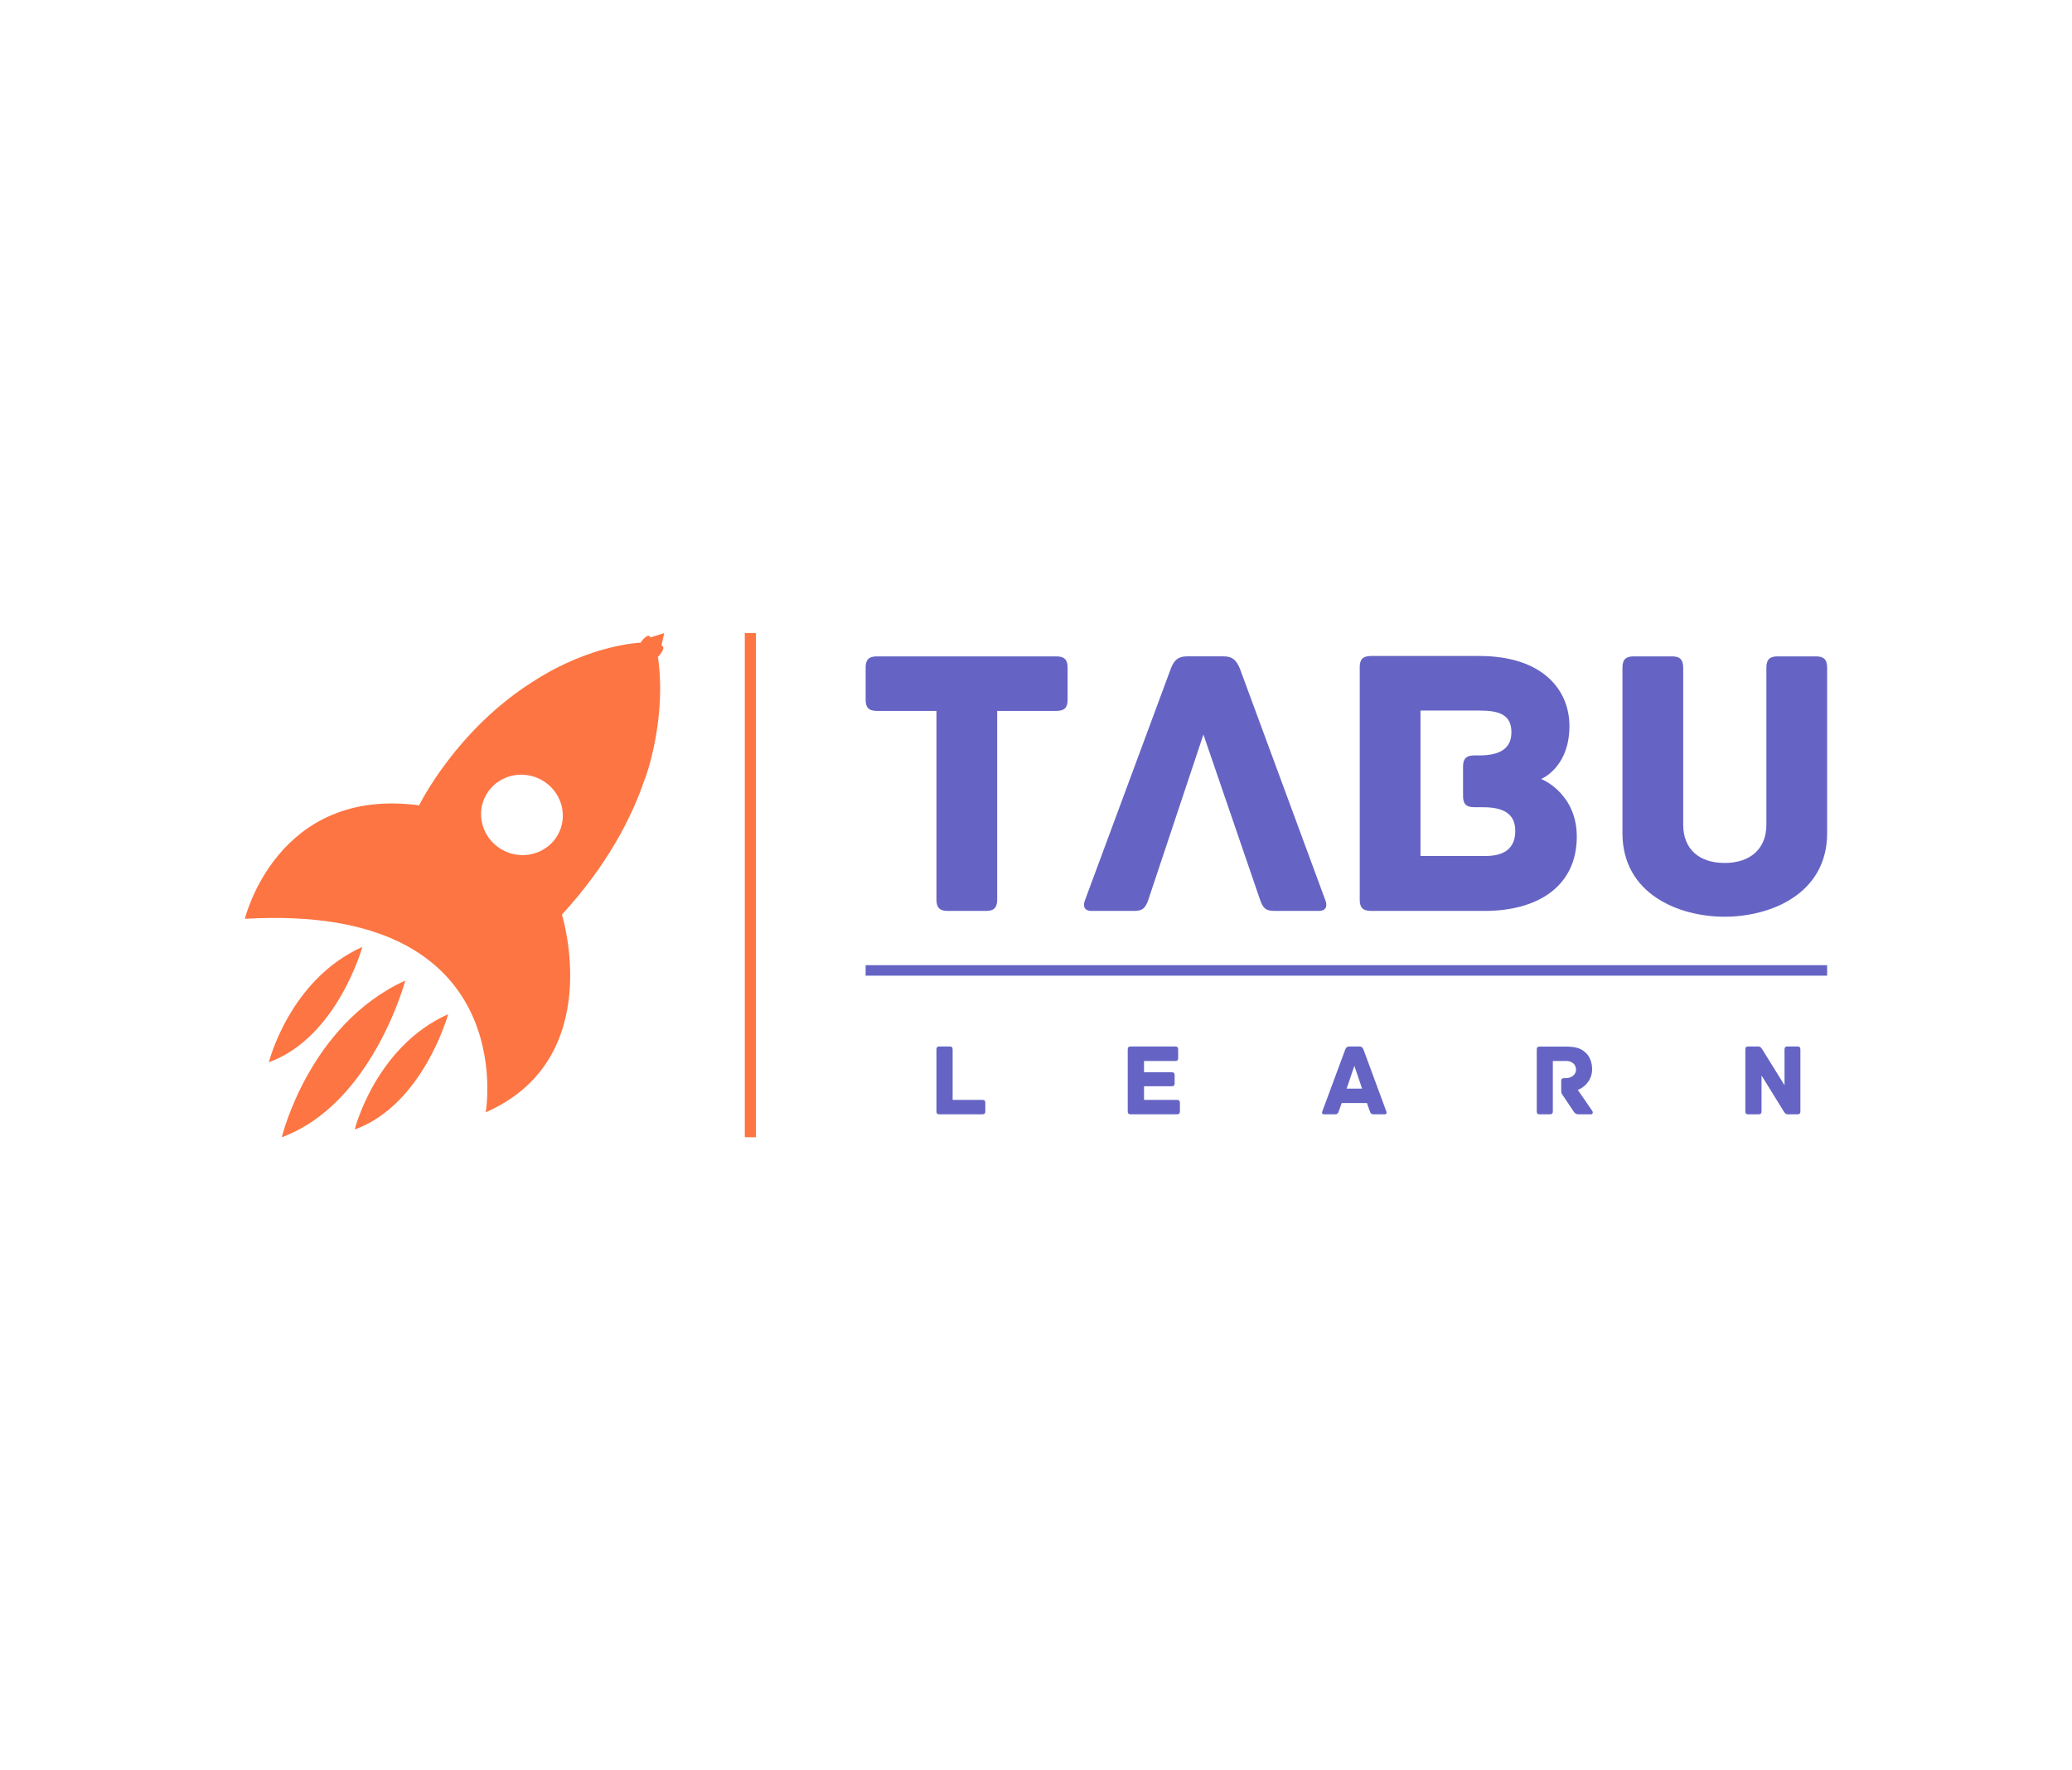 <svg xmlns:mydata="http://www.w3.org/2000/svg" mydata:contrastcolor="FDDA24" mydata:template="Default" mydata:presentation="2.5" mydata:layouttype="undefined" mydata:specialfontid="undefined" mydata:id1="004" mydata:id2="004" mydata:companyname="Tabu Learn" mydata:companytagline="" version="1.1" xmlns="http://www.w3.org/2000/svg" xmlns:xlink="http://www.w3.org/1999/xlink" viewBox="0 0 550 470"><g fill="none" fill-rule="none" stroke="none" stroke-width="1" stroke-linecap="butt" stroke-linejoin="miter" stroke-miterlimit="10" stroke-dasharray="" stroke-dashoffset="0" font-family="none" font-weight="none" font-size="none" text-anchor="none" style="mix-blend-mode: normal"><g data-paper-data="{&quot;isGlobalGroup&quot;:true}"><g data-paper-data="{&quot;textHeightFactor&quot;:0.45483269755510747,&quot;isSecondaryText&quot;:true}" fill="#6564c4" fill-rule="nonzero"><path d="M260.753,292.008h-7.882v-13.383c0,-0.629 -0.301,-0.794 -0.794,-0.794h-2.71c-0.493,0 -0.794,0.164 -0.794,0.794v16.421c0,0.493 0.164,0.794 0.794,0.794h11.385c0.629,0 0.794,-0.301 0.794,-0.794v-2.244c0,-0.493 -0.164,-0.794 -0.794,-0.794z" data-paper-data="{&quot;glyphName&quot;:&quot;L&quot;,&quot;glyphIndex&quot;:0,&quot;firstGlyphOfWord&quot;:true,&quot;word&quot;:1}"></path><path d="M312.407,292.008h-8.731v-3.613h7.335c0.629,0 0.794,-0.301 0.794,-0.794v-2.135c0,-0.493 -0.164,-0.794 -0.794,-0.794h-7.335v-2.983h8.265c0.629,0 0.794,-0.301 0.794,-0.794v-2.272c0,-0.493 -0.164,-0.794 -0.794,-0.794h-11.796c-0.629,0 -0.794,0.301 -0.794,0.794v16.421c0,0.493 0.164,0.794 0.794,0.794h12.261c0.629,0 0.794,-0.301 0.794,-0.794v-2.244c0,-0.493 -0.164,-0.794 -0.794,-0.794z" data-paper-data="{&quot;glyphName&quot;:&quot;E&quot;,&quot;glyphIndex&quot;:1,&quot;word&quot;:1}"></path><path d="M367.992,295.073l-6.049,-16.394c-0.246,-0.575 -0.52,-0.848 -1.122,-0.848h-2.627c-0.602,0 -0.903,0.274 -1.122,0.848l-6.076,16.394c-0.137,0.328 -0.137,0.766 0.465,0.766h2.874c0.602,0 0.821,-0.164 1.04,-0.821l0.766,-2.162h6.705l0.766,2.162c0.219,0.657 0.438,0.821 1.04,0.821h2.874c0.602,0 0.602,-0.438 0.465,-0.766zM357.455,289.025l2.053,-6.049l2.053,6.049z" data-paper-data="{&quot;glyphName&quot;:&quot;A&quot;,&quot;glyphIndex&quot;:2,&quot;word&quot;:1}"></path><path d="M422.674,294.964l-3.859,-5.611c1.697,-0.575 3.804,-2.573 3.804,-5.446c0,-1.752 -0.575,-3.312 -1.587,-4.297c-1.149,-1.149 -2.463,-1.752 -5.446,-1.752h-6.897c-0.629,0 -0.766,0.301 -0.766,0.794v16.394c0,0.629 0.274,0.794 0.766,0.794h2.71c0.493,0 0.794,-0.164 0.794,-0.794v-13.356h3.64c1.423,0 2.518,0.903 2.518,2.326c0,1.286 -1.259,2.217 -2.6,2.217h-0.547c-0.629,0 -0.794,0.301 -0.794,0.794v2.19c0,0.766 0.055,1.067 0.301,1.396l2.956,4.406c0.383,0.575 0.712,0.821 1.368,0.821h3.23c0.52,0 0.657,-0.493 0.411,-0.876z" data-paper-data="{&quot;glyphName&quot;:&quot;R&quot;,&quot;glyphIndex&quot;:3,&quot;word&quot;:1}"></path><path d="M477.11,277.831h-2.627c-0.493,0 -0.794,0.164 -0.794,0.794v9.497l-5.802,-9.36c-0.356,-0.547 -0.547,-0.931 -1.232,-0.931h-2.573c-0.629,0 -0.794,0.301 -0.794,0.794v16.421c0,0.629 0.301,0.794 0.794,0.794h2.71c0.493,0 0.794,-0.164 0.794,-0.794v-9.524l5.802,9.388c0.356,0.547 0.547,0.931 1.232,0.931h2.491c0.629,0 0.794,-0.301 0.794,-0.794v-16.421c0,-0.629 -0.301,-0.794 -0.794,-0.794z" data-paper-data="{&quot;glyphName&quot;:&quot;N&quot;,&quot;glyphIndex&quot;:4,&quot;lastGlyphOfWord&quot;:true,&quot;word&quot;:1}"></path><path d="M229.779,259.03v-2.784h255.221v2.784z" data-paper-data="{&quot;isContainerTopLineAboveSecondaryText&quot;:true}"></path></g><g data-paper-data="{&quot;isPrimaryText&quot;:true}" fill="#6564c4" fill-rule="nonzero"><path d="M280.412,174.263h-47.655c-2.362,0 -2.978,1.13 -2.978,2.978v8.524c0,1.849 0.616,2.978 2.978,2.978h15.817v50.12c0,2.362 1.13,2.978 2.978,2.978h10.168c1.849,0 2.978,-0.616 2.978,-2.978v-50.12h15.714c2.362,0 2.978,-1.13 2.978,-2.978v-8.524c0,-1.849 -0.616,-2.978 -2.978,-2.978z" data-paper-data="{&quot;glyphName&quot;:&quot;T&quot;,&quot;glyphIndex&quot;:0,&quot;firstGlyphOfWord&quot;:true,&quot;word&quot;:1}"></path><path d="M319.44,195.009l14.995,43.752c0.822,2.465 1.643,3.081 3.903,3.081h11.708c2.26,0 2.26,-1.643 1.746,-2.876l-22.698,-61.52c-0.924,-2.157 -1.951,-3.184 -4.211,-3.184h-9.86c-2.26,0 -3.389,1.027 -4.211,3.184l-22.8,61.52c-0.514,1.232 -0.514,2.876 1.746,2.876h11.195c2.26,0 3.081,-0.616 3.903,-3.081z" data-paper-data="{&quot;glyphName&quot;:&quot;Λ&quot;,&quot;glyphIndex&quot;:1,&quot;word&quot;:1}"></path><path d="M409.101,206.82c0.924,-0.411 7.497,-3.697 7.497,-14.071c0,-9.654 -7.189,-18.59 -23.93,-18.59h-28.757c-2.362,0 -2.978,1.13 -2.978,2.978v61.726c0,1.849 0.616,2.978 2.978,2.978h30.195c14.276,0 24.444,-6.676 24.444,-19.719c0,-11.092 -8.627,-14.995 -9.449,-15.303zM394.312,227.259h-17.254v-38.617h15.611c5.341,0 8.524,1.13 8.524,5.751c0,4.005 -2.568,6.162 -8.524,6.162v0h-1.335c-2.362,0 -2.978,1.13 -2.978,2.978v7.806c0,1.849 0.616,2.978 2.978,2.978h2.362c4.93,0 8.524,1.438 8.524,6.265c0,4.622 -2.876,6.676 -7.908,6.676z" data-paper-data="{&quot;glyphName&quot;:&quot;B&quot;,&quot;glyphIndex&quot;:2,&quot;word&quot;:1}"></path><path d="M482.022,174.263h-10.168c-1.849,0 -2.978,0.616 -2.978,2.978v41.698c0,6.47 -4.314,10.168 -11.092,10.168c-6.779,0 -10.989,-3.697 -10.989,-10.168v-41.698c0,-2.362 -1.13,-2.978 -2.978,-2.978h-10.168c-1.849,0 -2.978,0.616 -2.978,2.978v43.958c0,16.125 14.892,22.184 27.114,22.184c12.222,0 27.217,-6.06 27.217,-22.184v-43.958c0,-2.362 -1.13,-2.978 -2.978,-2.978z" data-paper-data="{&quot;glyphName&quot;:&quot;U&quot;,&quot;glyphIndex&quot;:3,&quot;lastGlyphOfWord&quot;:true,&quot;word&quot;:1}"></path></g><g data-paper-data="{&quot;fillRule&quot;:&quot;evenodd&quot;,&quot;isIcon&quot;:&quot;true&quot;,&quot;iconType&quot;:&quot;icon&quot;,&quot;rawIconId&quot;:&quot;8923&quot;,&quot;selectedEffects&quot;:{&quot;container&quot;:&quot;&quot;,&quot;transformation&quot;:&quot;&quot;,&quot;pattern&quot;:&quot;&quot;},&quot;bounds&quot;:{&quot;x&quot;:64.99999999999997,&quot;y&quot;:168.0763521794783,&quot;width&quot;:111.31594269362111,&quot;height&quot;:133.84793109396486},&quot;iconStyle&quot;:&quot;standalone&quot;}" fill-rule="evenodd"><g data-paper-data="{&quot;isPathIcon&quot;:true}"><path d="M171.226,206.624c-3.635,10.837 -10.242,23.269 -22.069,36.205c0,0 12.034,38.327 -20.223,52.478c0,0 9.775,-55.689 -63.934,-51.366c0,0 8.429,-35.205 46.245,-30.129c0,0 9.915,-20.331 30.881,-33.261h-0.023c14.994,-9.522 27.955,-9.926 27.955,-9.926c0.109,-0.184 0.241,-0.372 0.383,-0.568c0.709,-0.905 1.539,-1.451 1.866,-1.212l0.469,0.351l3.54,-1.12l-0.744,3.266l0.383,0.29c0.317,0.251 0.009,1.189 -0.712,2.096c-0.195,0.263 -0.403,0.493 -0.599,0.678c0.613,4.073 1.081,10.985 -0.327,19.732c-0.077,0.528 -0.166,1.046 -0.252,1.55c-0.075,0.403 -0.132,0.769 -0.217,1.168c-1.148,6.007 -2.611,9.822 -2.611,9.822c-0.011,-0.021 -0.011,-0.021 -0.011,-0.054zM133.193,225.542c4.554,2.625 10.188,1.659 13.53,-2.021c0.457,-0.513 0.884,-1.081 1.256,-1.713c2.969,-5.095 1.135,-11.663 -4.075,-14.655c-4.565,-2.621 -10.199,-1.659 -13.529,2.021c-0.469,0.519 -0.895,1.081 -1.256,1.714c-2.969,5.089 -1.145,11.651 4.074,14.654z" fill="#fd7542"></path><path d="M96.176,251.41c0,0 -6.618,24.013 -24.811,30.609c0,0 5.493,-21.965 24.811,-30.609z" fill="#fd7542"></path><path d="M107.575,260.331c0,0 -8.659,32.694 -32.771,41.593c0,0 7.176,-29.92 32.771,-41.593z" fill="#fd7542"></path><path d="M118.964,269.253c0,0 -6.618,24.018 -24.809,30.625c0,0 5.482,-21.966 24.809,-30.625z" fill="#fd7542"></path></g></g><path d="M197.701,301.924v-133.847h2.964v133.847z" data-paper-data="{&quot;isShapeTextSeparator&quot;:true}" fill="#fd7542" fill-rule="nonzero"></path></g></g></svg>